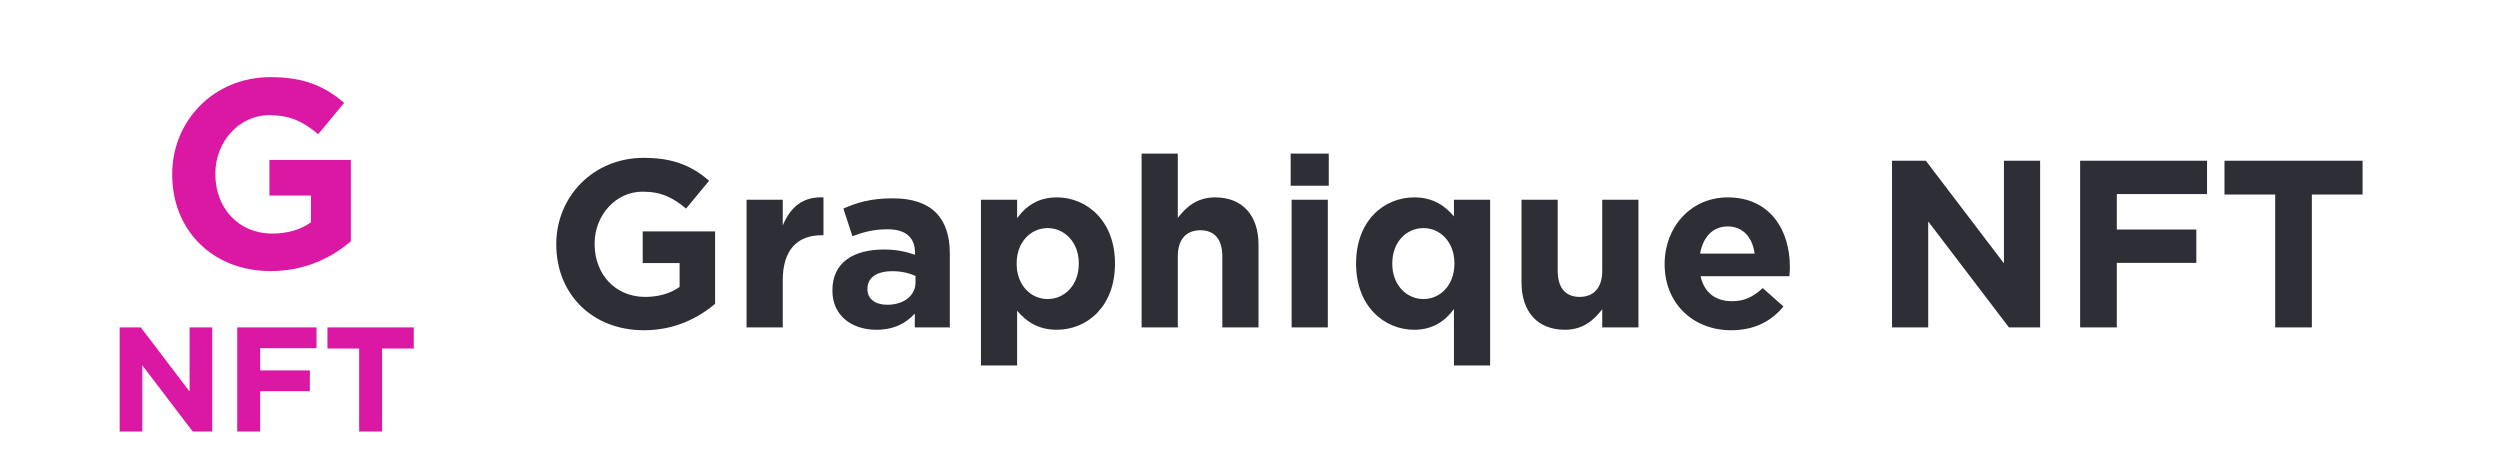 <svg width="168" height="32" viewBox="0 0 168 32" fill="none" xmlns="http://www.w3.org/2000/svg">
<path d="M48.054 20.416V15.552H43.19V17.68H45.67V19.28C45.046 19.728 44.246 19.952 43.35 19.952C41.366 19.952 39.958 18.448 39.958 16.4V16.368C39.958 14.464 41.382 12.88 43.174 12.88C44.47 12.88 45.238 13.296 46.102 14.016L47.654 12.144C46.486 11.152 45.27 10.608 43.254 10.608C39.862 10.608 37.382 13.216 37.382 16.4V16.432C37.382 19.744 39.782 22.192 43.27 22.192C45.318 22.192 46.902 21.392 48.054 20.416ZM55.337 15.808V13.264C53.897 13.2 53.097 13.968 52.601 15.152V13.424H50.169V22H52.601V18.832C52.601 16.784 53.593 15.808 55.209 15.808H55.337ZM63.827 22V17.024C63.827 14.704 62.658 13.328 60.002 13.328C58.547 13.328 57.618 13.6 56.675 14.016L57.282 15.872C58.066 15.584 58.722 15.408 59.651 15.408C60.867 15.408 61.49 15.968 61.49 16.976V17.12C60.883 16.912 60.258 16.768 59.395 16.768C57.362 16.768 55.938 17.632 55.938 19.504V19.536C55.938 21.232 57.267 22.16 58.883 22.16C60.066 22.16 60.883 21.728 61.474 21.072V22H63.827ZM61.523 18.976C61.523 19.856 60.755 20.48 59.618 20.48C58.834 20.48 58.291 20.096 58.291 19.44V19.408C58.291 18.64 58.931 18.224 59.971 18.224C60.562 18.224 61.106 18.352 61.523 18.544V18.976ZM74.927 17.728V17.696C74.927 14.832 73.023 13.264 71.023 13.264C69.759 13.264 68.943 13.856 68.351 14.656V13.424H65.919V24.56H68.351V20.88C68.927 21.568 69.727 22.16 71.023 22.16C73.055 22.16 74.927 20.592 74.927 17.728ZM72.495 17.728C72.495 19.168 71.535 20.096 70.399 20.096C69.263 20.096 68.319 19.152 68.319 17.728V17.696C68.319 16.272 69.263 15.328 70.399 15.328C71.535 15.328 72.495 16.272 72.495 17.696V17.728ZM84.572 22V16.448C84.572 14.48 83.5 13.264 81.66 13.264C80.428 13.264 79.708 13.92 79.148 14.64V10.32H76.716V22H79.148V17.216C79.148 16.064 79.74 15.472 80.668 15.472C81.596 15.472 82.14 16.064 82.14 17.216V22H84.572ZM89.293 12.48V10.32H86.733V12.48H89.293ZM89.229 22V13.424H86.797V22H89.229ZM100.137 24.56V13.424H97.705V14.544C97.129 13.856 96.329 13.264 95.033 13.264C93.001 13.264 91.129 14.832 91.129 17.696V17.728C91.129 20.592 93.033 22.16 95.033 22.16C96.297 22.16 97.113 21.568 97.705 20.768V24.56H100.137ZM97.737 17.728C97.737 19.152 96.793 20.096 95.657 20.096C94.521 20.096 93.561 19.152 93.561 17.728V17.696C93.561 16.256 94.521 15.328 95.657 15.328C96.793 15.328 97.737 16.272 97.737 17.696V17.728ZM110.102 22V13.424H107.67V18.208C107.67 19.36 107.078 19.952 106.15 19.952C105.222 19.952 104.678 19.36 104.678 18.208V13.424H102.246V18.976C102.246 20.944 103.318 22.16 105.158 22.16C106.39 22.16 107.11 21.504 107.67 20.784V22H110.102ZM120.279 17.952V17.92C120.279 15.488 118.967 13.264 116.103 13.264C113.607 13.264 111.863 15.28 111.863 17.728V17.76C111.863 20.384 113.767 22.192 116.343 22.192C117.895 22.192 119.047 21.584 119.847 20.592L118.455 19.36C117.783 19.984 117.191 20.24 116.375 20.24C115.287 20.24 114.519 19.664 114.279 18.56H120.247C120.263 18.336 120.279 18.192 120.279 17.952ZM117.911 17.04H114.247C114.439 15.936 115.095 15.216 116.103 15.216C117.127 15.216 117.767 15.952 117.911 17.04ZM137.096 22V10.8H134.664V17.696L129.416 10.8H127.144V22H129.576V14.88L135 22H137.096ZM148.313 13.04V10.8H139.785V22H142.249V17.664H147.593V15.424H142.249V13.04H148.313ZM158.765 13.072V10.8H149.485V13.072H152.893V22H155.357V13.072H158.765Z" fill="#2D2E36"/>
<path d="M23.578 16.218V10.746H18.106V13.14H20.896V14.94C20.194 15.444 19.294 15.696 18.286 15.696C16.054 15.696 14.47 14.004 14.47 11.7V11.664C14.47 9.522 16.072 7.74 18.088 7.74C19.546 7.74 20.41 8.208 21.382 9.018L23.128 6.912C21.814 5.796 20.446 5.184 18.178 5.184C14.362 5.184 11.572 8.118 11.572 11.7V11.736C11.572 15.462 14.272 18.216 18.196 18.216C20.5 18.216 22.282 17.316 23.578 16.218ZM14.262 29V22H12.742V26.31L9.462 22H8.042V29H9.562V24.55L12.952 29H14.262ZM21.272 23.4V22H15.942V29H17.482V26.29H20.822V24.89H17.482V23.4H21.272ZM27.805 23.42V22H22.005V23.42H24.135V29H25.675V23.42H27.805Z" fill="#DA18A3"/>
</svg>

